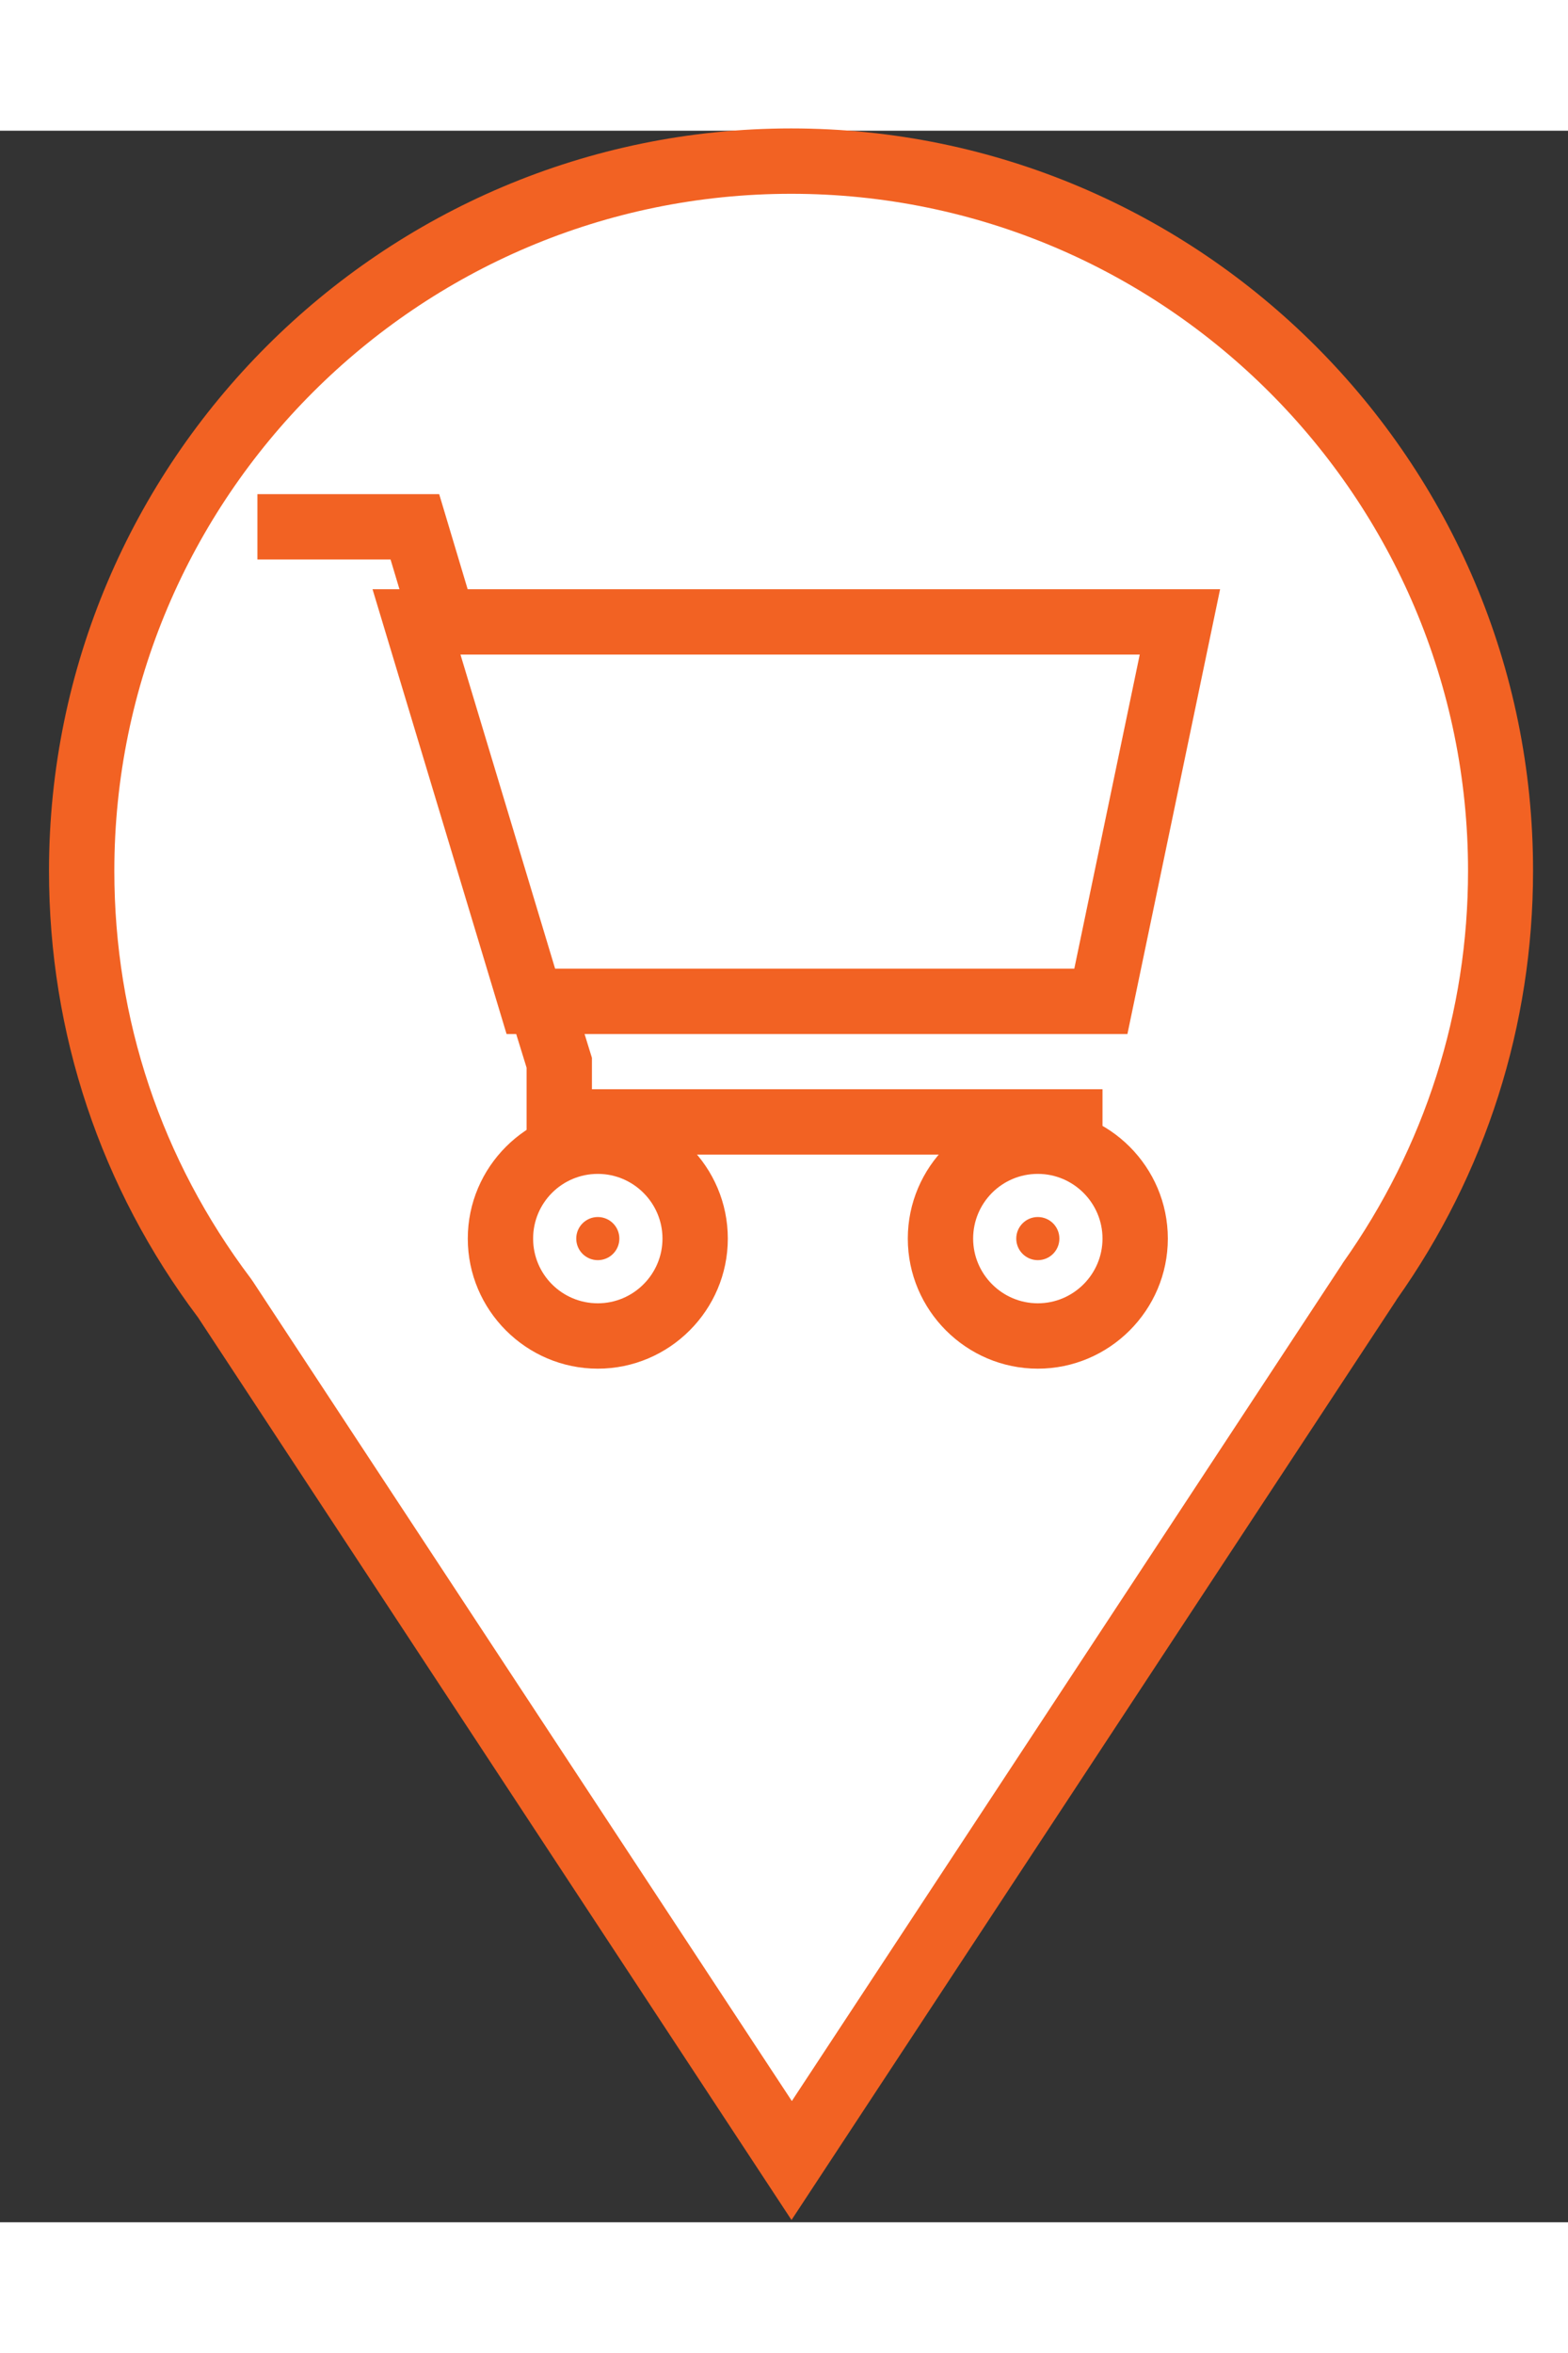<?xml version="1.0" encoding="utf-8"?>
<!-- Generator: Adobe Illustrator 20.0.0, SVG Export Plug-In . SVG Version: 6.00 Build 0)  -->
<svg version="1.1" id="DPP-PIN-MARKER" xmlns="http://www.w3.org/2000/svg" xmlns:xlink="http://www.w3.org/1999/xlink" x="0px"
	 y="0px" viewBox="0 0 48 64" style="enable-background:new 0 0 48 64;" width="24" height="36" xml:space="preserve">
<rect x="0" y="0" width="48" height="64" fill="#333333" stroke="none"/>
<style type="text/css">
	.st0{fill:#FFFFFF;}
	.st1{fill:#F26223;}
	.st2{fill:none;stroke:#F26223;stroke-width:2;stroke-miterlimit:10;}
</style>
<g>
	<g>
		<path class="st0" d="M6.9,35.76c-2.89-3.84-4.4-8.35-4.4-13.11c0-11.98,9.74-21.72,21.72-21.72c11.98,0,21.72,9.74,21.72,21.72
			c0,4.52-1.38,8.86-3.99,12.54L24.24,62.11L6.9,35.76z"/>
	</g>
	<g>
		<path class="st1" d="M24.22,1.93c11.43,0,20.72,9.3,20.72,20.72c0,4.31-1.32,8.45-3.83,11.99l-0.03,0.05l-16.84,25.6L7.74,35.21
			l-0.07-0.1C4.94,31.49,3.5,27.19,3.5,22.65C3.5,11.22,12.8,1.93,24.22,1.93 M24.22-0.07C11.7-0.07,1.5,10.12,1.5,22.65
			c0,4.97,1.58,9.7,4.56,13.66l18.17,27.62l18.51-28.14l0.01-0.02c2.73-3.85,4.18-8.39,4.18-13.12
			C46.94,10.12,36.75-0.07,24.22-0.07L24.22-0.07z"/>
	</g>
</g>
<g>
	<g>
		<path class="st2" d="M16.25,26.64l-3.5-11.61h23.37l-2.42,11.61H16.25z"/>
		<g>
			<path class="st1" d="M31.77,31.92c1.09,0,1.98,0.89,1.98,1.98s-0.89,1.98-1.98,1.98c-1.09,0-1.98-0.89-1.98-1.98
				S30.67,31.92,31.77,31.92 M31.77,29.92c-2.19,0-3.98,1.79-3.98,3.98s1.79,3.98,3.98,3.98s3.98-1.79,3.98-3.98
				S33.96,29.92,31.77,29.92L31.77,29.92z"/>
		</g>
		<circle class="st1" cx="31.77" cy="33.9" r="0.66"/>
		<g>
			<path class="st1" d="M18.3,31.92c1.09,0,1.98,0.89,1.98,1.98s-0.89,1.98-1.98,1.98S16.32,35,16.32,33.9S17.21,31.92,18.3,31.92
				 M18.3,29.92c-2.19,0-3.98,1.79-3.98,3.98s1.79,3.98,3.98,3.98s3.98-1.79,3.98-3.98S20.5,29.92,18.3,29.92L18.3,29.92z"/>
		</g>
		<circle class="st1" cx="18.3" cy="33.9" r="0.66"/>
	</g>
	<polyline class="st2" points="7.88,12.12 12.7,12.12 13.41,14.49 	"/>
	<polyline class="st2" points="16.7,27.16 17.12,28.52 17.12,30.33 33.75,30.33 	"/>
</g>
</svg>
